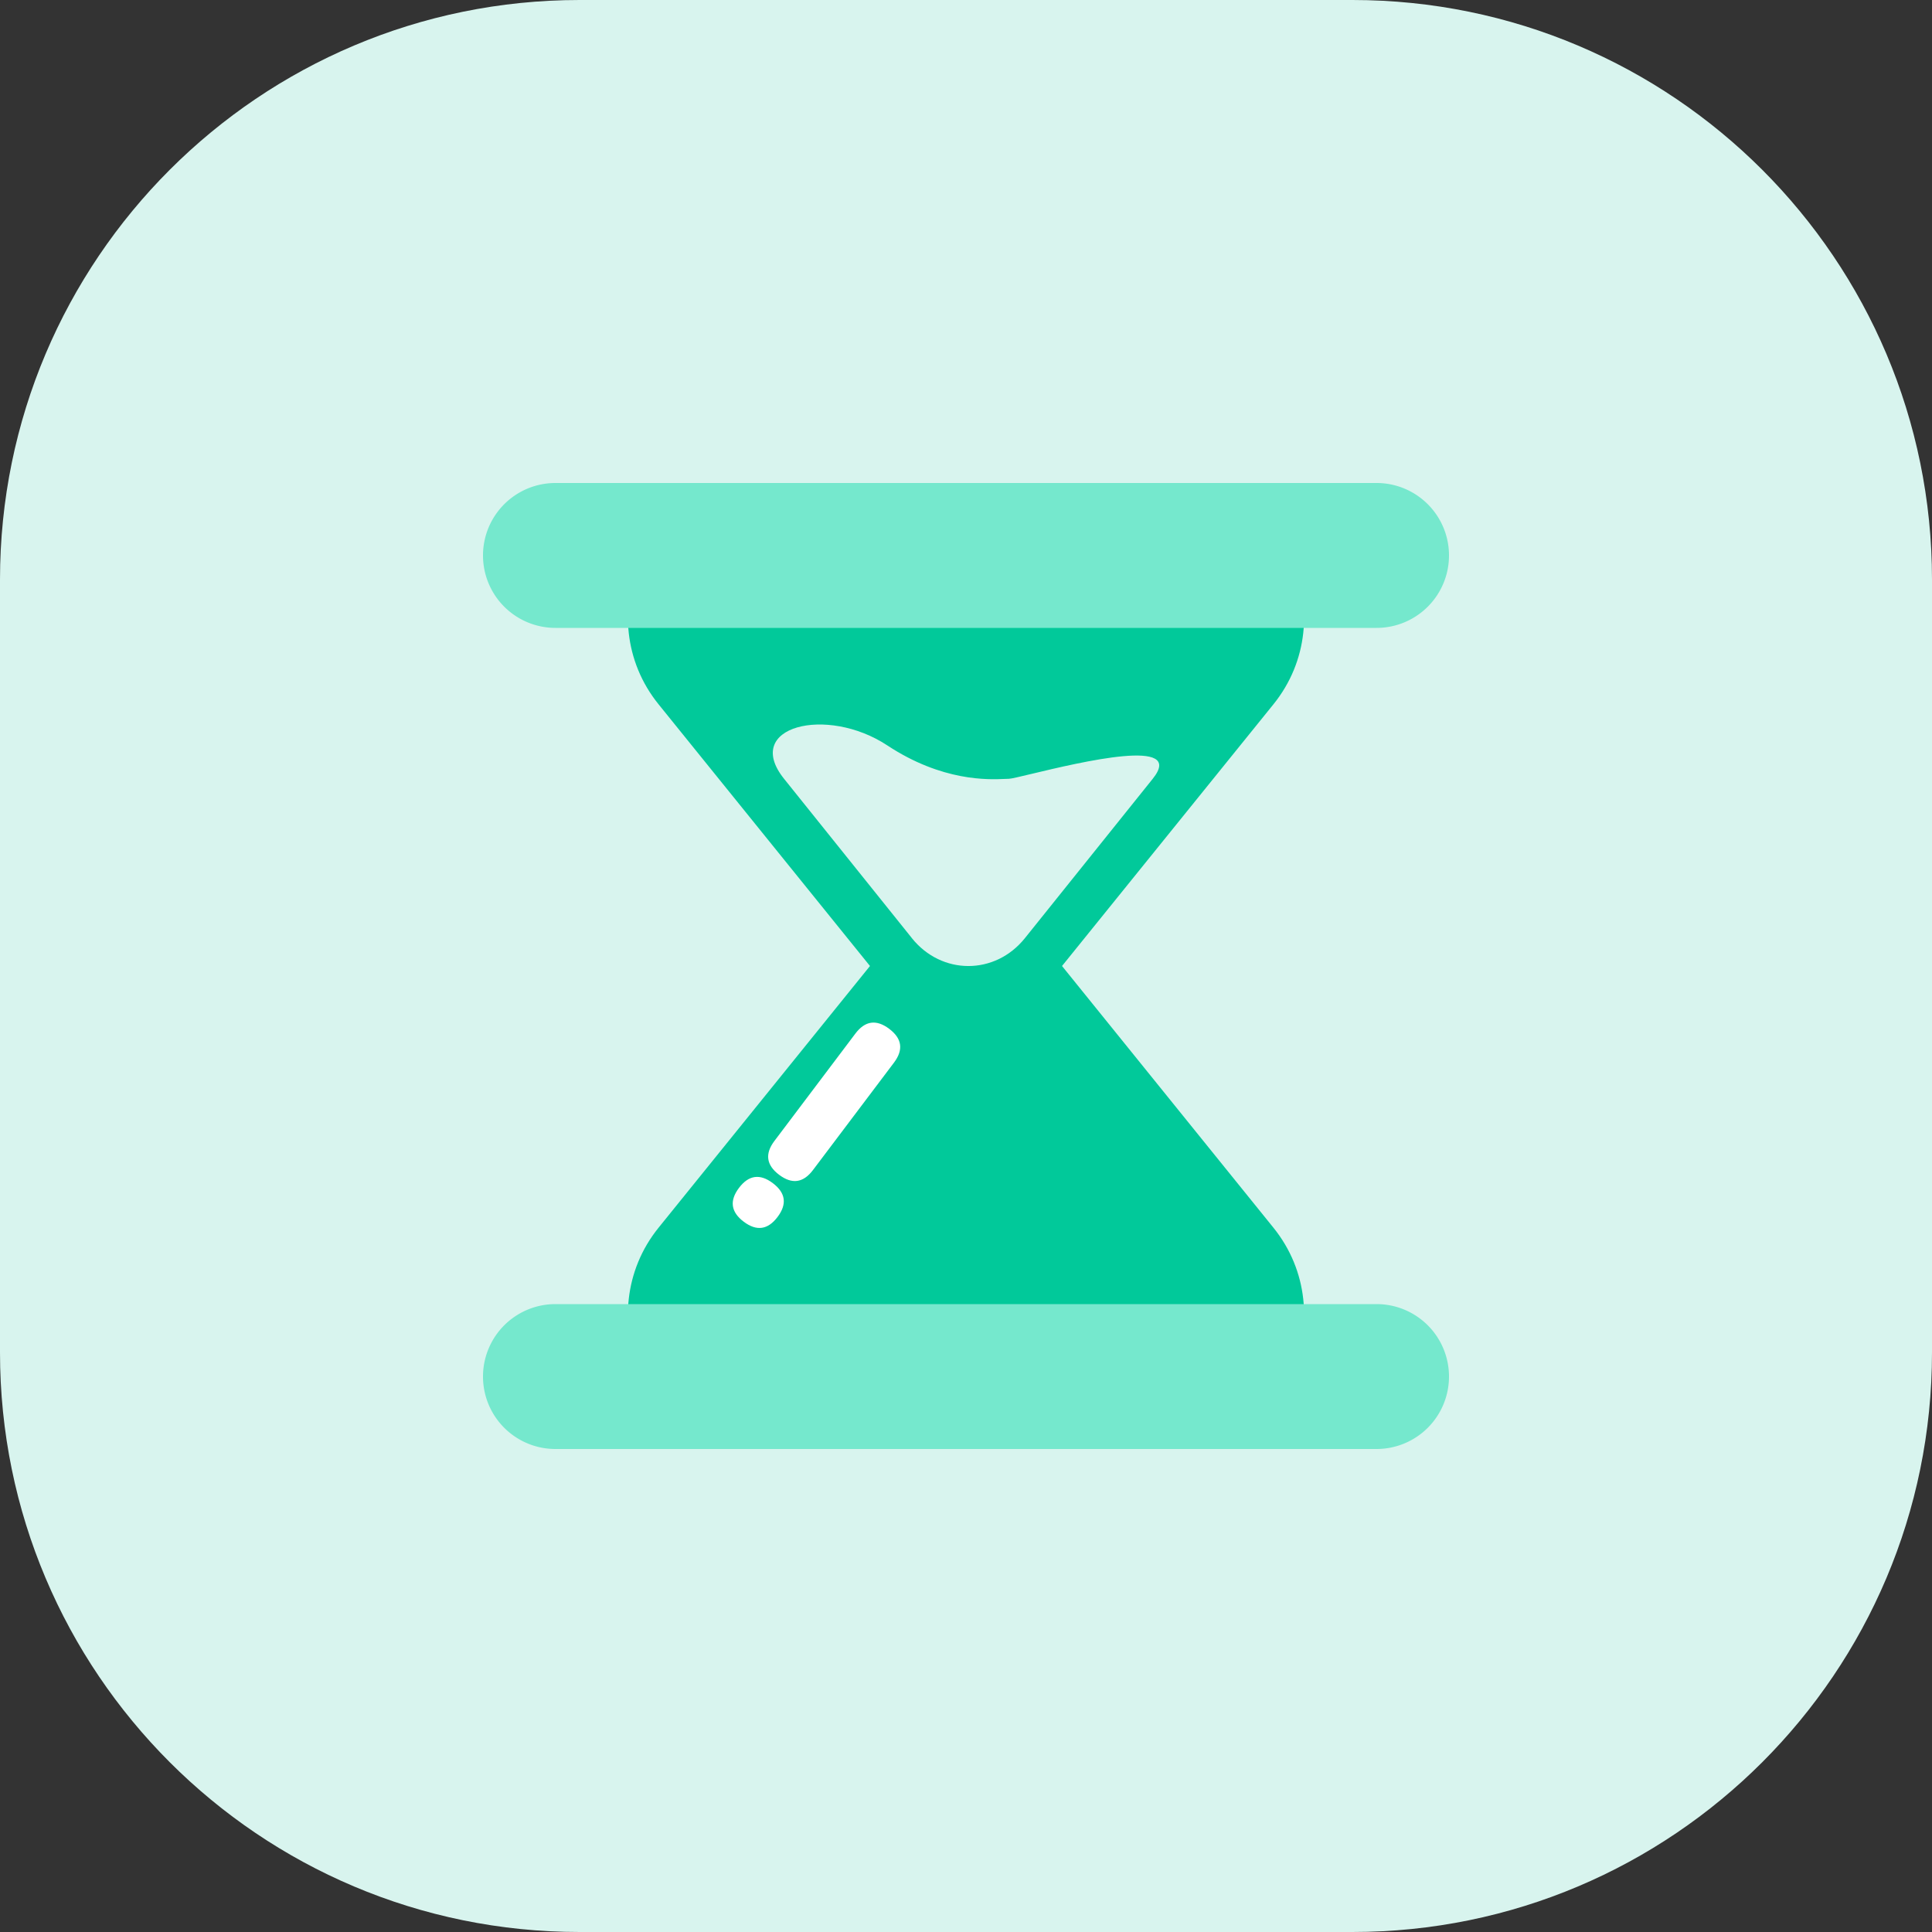 <?xml version="1.0" standalone="no"?><!DOCTYPE svg PUBLIC "-//W3C//DTD SVG 1.1//EN" "http://www.w3.org/Graphics/SVG/1.1/DTD/svg11.dtd"><svg t="1688351042237" class="icon" viewBox="0 0 1024 1024" version="1.1" xmlns="http://www.w3.org/2000/svg" p-id="1802" id="mx_n_1688351042240" xmlns:xlink="http://www.w3.org/1999/xlink" width="200" height="200"><rect x="0" y="0" width="1024" height="1024" fill="#333333" stroke="none"/><path d="M716.8 0H307.2C137.549 0 0 137.549 0 307.2v409.6c0 169.651 137.549 307.2 307.2 307.2h409.6c169.651 0 307.2-137.549 307.2-307.2V307.2c0-169.651-137.549-307.2-307.2-307.2z" fill="#D8F4EE" p-id="1803"></path><path d="M349.056 373.299L461.107 512l-112.051 138.701C311.987 696.627 342.4 768 399.053 768h225.894c56.653 0 87.066-71.373 49.997-117.299L562.893 512l112.051-138.701c37.069-45.901 6.656-117.299-49.997-117.299h-225.894c-56.653 0-87.066 71.398-49.997 117.299z m134.246 123.904l-67.738-84.429c-22.221-27.725 22.502-38.963 54.733-17.69 29.133 19.2 53.581 18.15 62.234 17.766l2.227-0.077c1.126 0 5.709-1.101 12.134-2.637 25.907-6.195 81.894-19.584 64.077 2.637l-67.738 84.454c-15.795 19.712-44.134 19.712-59.93 0z" fill="#01C99A" p-id="1804"></path><path d="M256 294.4a38.4 38.4 0 0 1 38.4-38.4h435.2a38.4 38.4 0 0 1 0 76.8h-435.2a38.4 38.4 0 0 1-38.4-38.4zM768 729.6a38.4 38.4 0 0 1-38.4 38.4h-435.2a38.4 38.4 0 0 1 0-76.8h435.2a38.4 38.4 0 0 1 38.4 38.4z" fill="#75E8CD" p-id="1805"></path><path d="M402.739 614.963m7.707-10.22l42.927-56.925q7.707-10.22 17.927-2.513l0 0q10.22 7.707 2.513 17.927l-42.927 56.925q-7.707 10.22-17.927 2.513l0 0q-10.22-7.707-2.513-17.927Z" fill="#FFFFFF" p-id="1806"></path><path d="M419.825 634.798m-7.707 10.22l0 0q-7.707 10.22-17.927 2.513l0 0q-10.22-7.707-2.513-17.927l0 0q7.707-10.22 17.927-2.513l0 0q10.22 7.707 2.513 17.927Z" fill="#FFFFFF" p-id="1807"></path></svg>